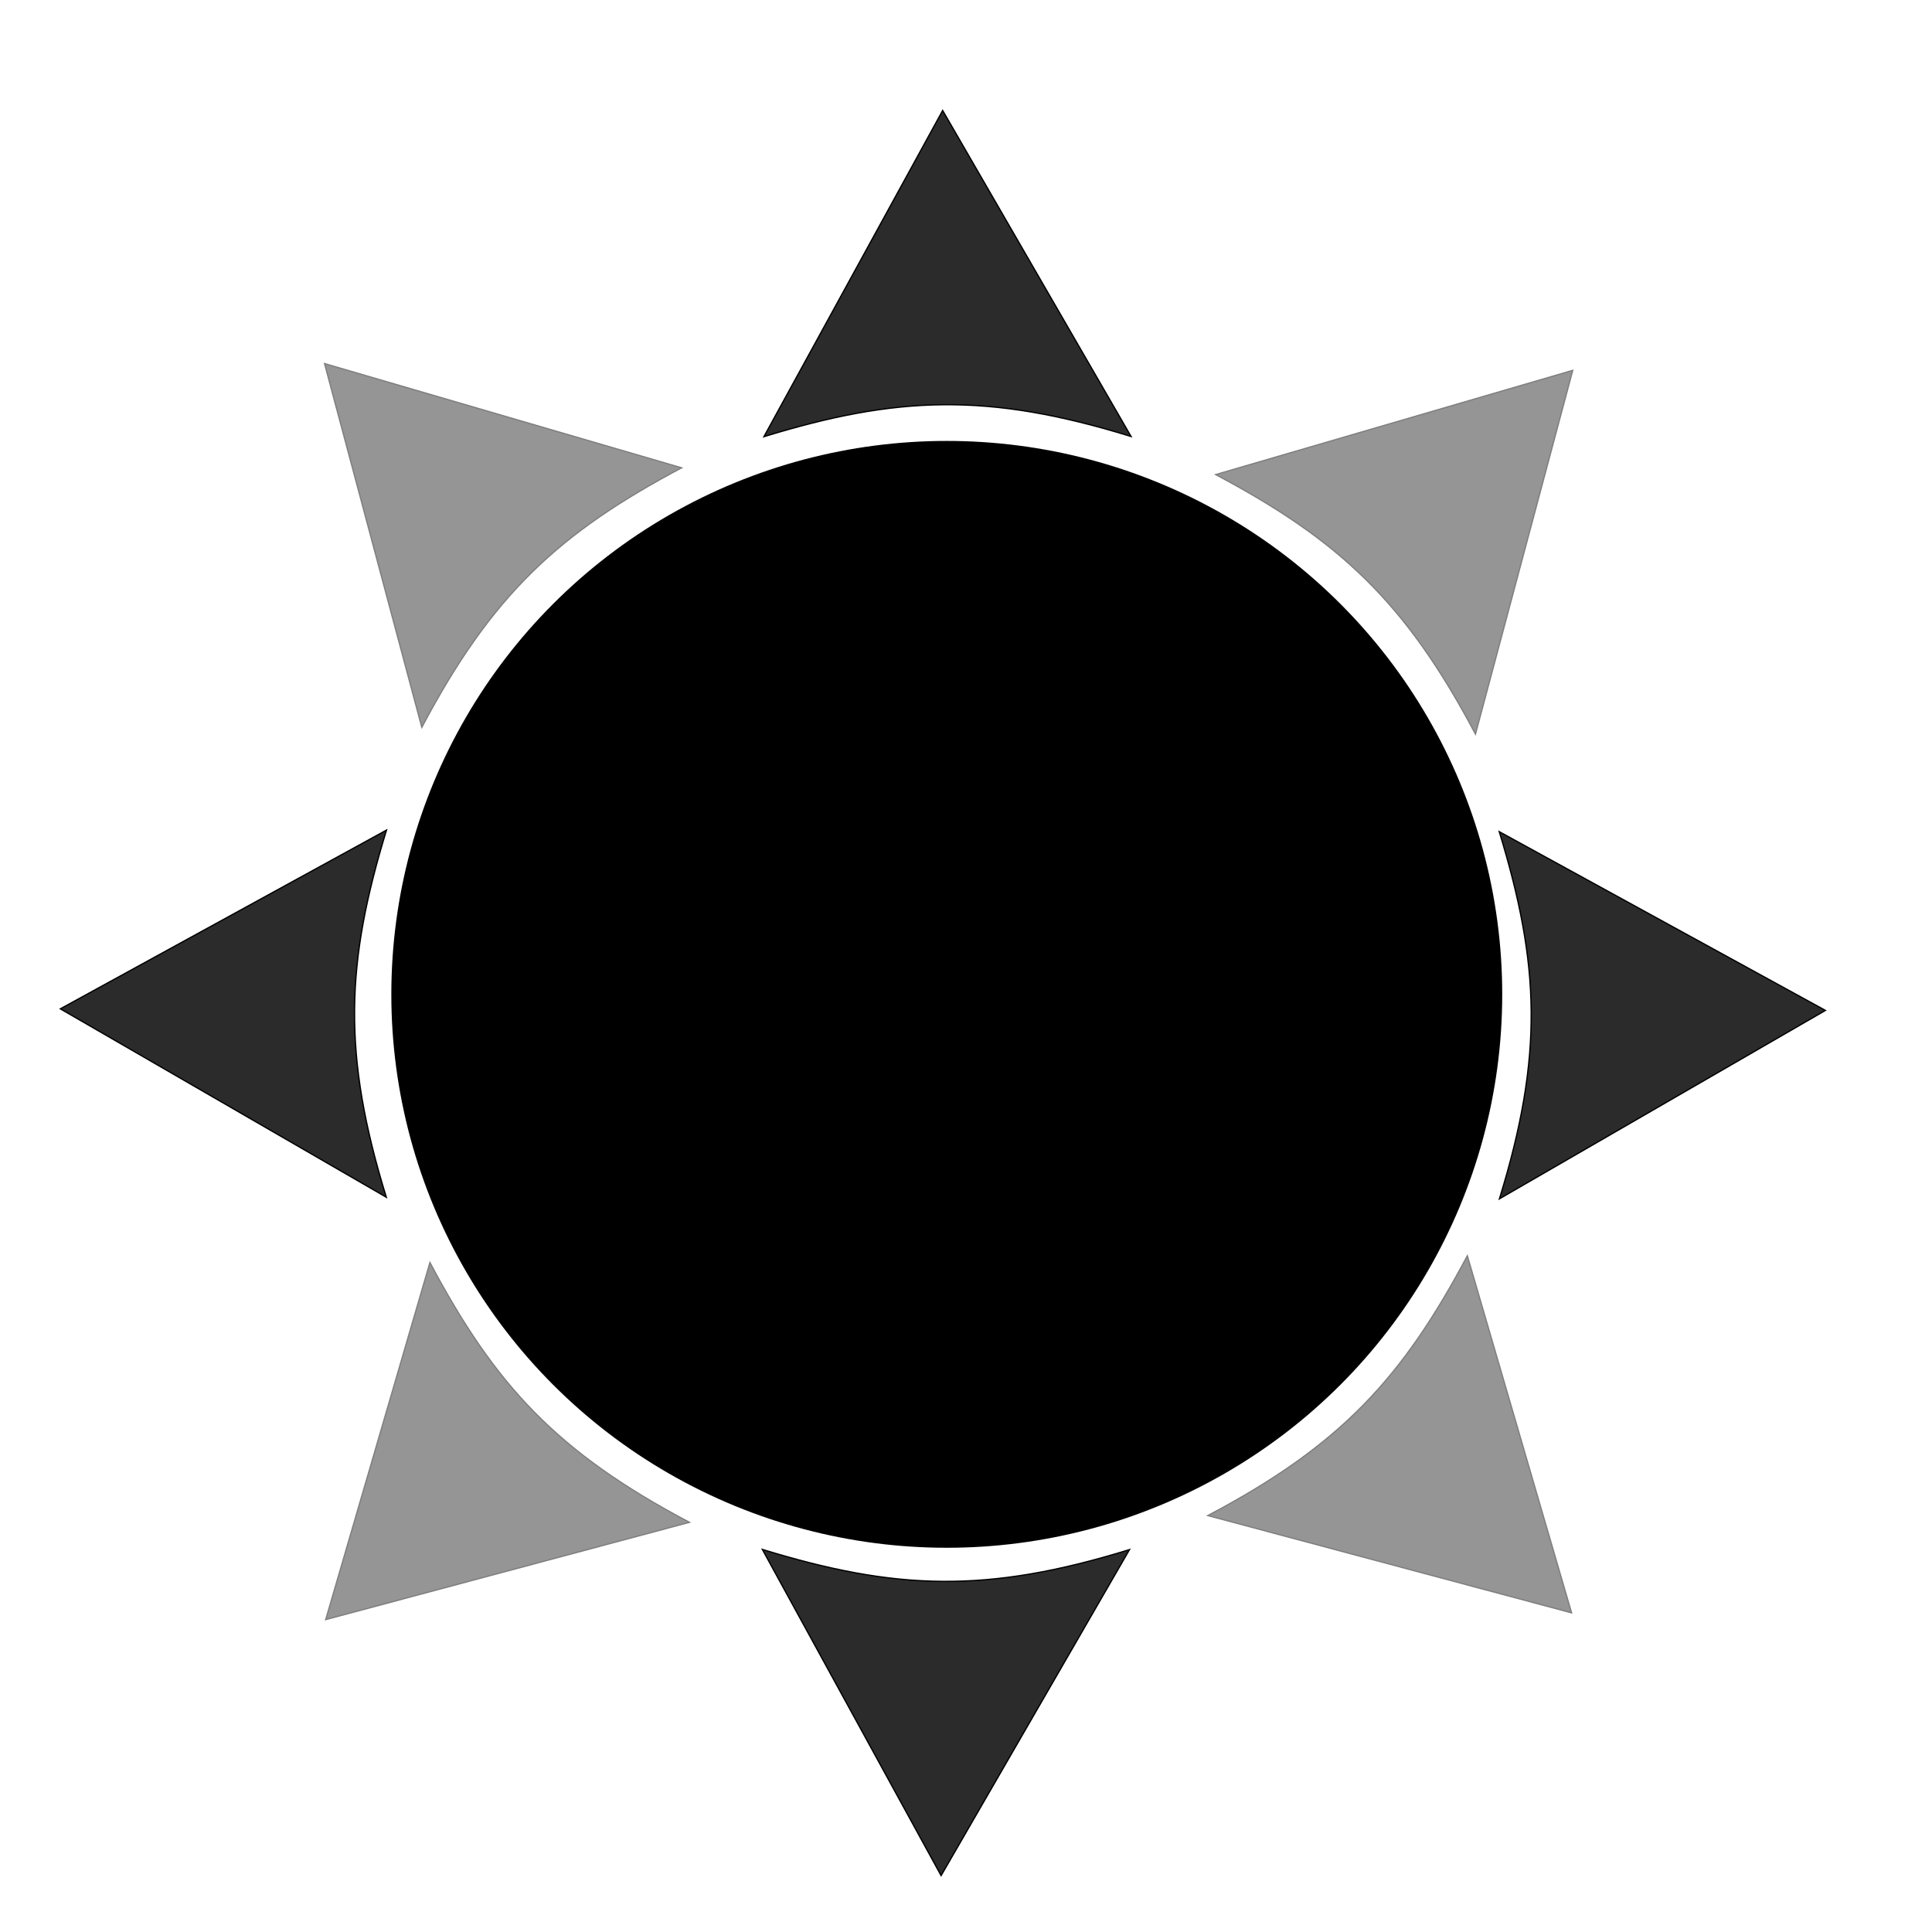 <?xml version="1.0" encoding="UTF-8" standalone="no"?>
<!-- Created with Inkscape (http://www.inkscape.org/) -->

<svg
   width="1e3"
   height="1e3"
   version="1.1"
   viewBox="0 0 1e3 1e3"
   id="svg30"
   sodipodi:docname="brightness.svg"
   inkscape:version="1.1.2 (0a00cf5339, 2022-02-04)"
   xmlns:inkscape="http://www.inkscape.org/namespaces/inkscape"
   xmlns:sodipodi="http://sodipodi.sourceforge.net/DTD/sodipodi-0.dtd"
   xmlns="http://www.w3.org/2000/svg"
   xmlns:svg="http://www.w3.org/2000/svg"
   xmlns:rdf="http://www.w3.org/1999/02/22-rdf-syntax-ns#"
   xmlns:cc="http://creativecommons.org/ns#"
   xmlns:dc="http://purl.org/dc/elements/1.1/">
  <defs
     id="defs34" />
  <sodipodi:namedview
     id="namedview32"
     pagecolor="#ffffff"
     bordercolor="#666666"
     borderopacity="1.0"
     inkscape:pageshadow="2"
     inkscape:pageopacity="0.0"
     inkscape:pagecheckerboard="0"
     showgrid="false"
     inkscape:zoom="0.585"
     inkscape:cx="488.03419"
     inkscape:cy="500"
     inkscape:window-width="1482"
     inkscape:window-height="863"
     inkscape:window-x="5097"
     inkscape:window-y="487"
     inkscape:window-maximized="0"
     inkscape:current-layer="svg30" />
  <g
     fill-opacity=".831"
     id="g28">
    <ellipse
       cx="490.05"
       cy="514.67"
       rx="287.5"
       ry="286.45"
       id="ellipse4"
       style="fill:#000000;fill-opacity:1" />
    <path
       d="m487.92 57.19-92.531 168.84c68.572-21.009 115.68-23.068 190.06-0.098z"
       stroke="#000"
       stroke-width=".656px"
       id="path6" />
    <path
       d="m487.11 970.81-92.531-168.84c68.572 21.009 115.68 23.068 190.06 0.098z"
       stroke="#000"
       stroke-width=".656px"
       id="path8" />
    <g
       transform="matrix(0 2.479 -2.479 0 1276.8 -478.8)"
       stroke="#000"
       stroke-width=".265px"
       id="g14">
      <path
         d="m404.11 133.91-37.326 68.107c27.661-8.475 46.664-9.306 76.667-0.04z"
         id="path10" />
      <path
         d="m403.78 502.45-37.326-68.107c27.661 8.475 46.664 9.306 76.667 0.04z"
         id="path12" />
    </g>
    <g
       transform="matrix(-1.753 1.753 -1.753 -1.753 1756.6 361.15)"
       opacity=".5"
       stroke="#000"
       stroke-width=".265px"
       id="g20">
      <path
         d="m404.11 133.91-37.326 68.107c27.661-8.475 46.664-9.306 76.667-0.04z"
         id="path16" />
      <path
         d="m403.78 502.45-37.326-68.107c27.661 8.475 46.664 9.306 76.667 0.04z"
         id="path18" />
    </g>
    <g
       transform="matrix(1.753 1.753 1.753 -1.753 -774.57 364.65)"
       opacity=".5"
       stroke="#000"
       stroke-width=".265px"
       id="g26">
      <path
         d="m404.11 133.91-37.326 68.107c27.661-8.475 46.664-9.306 76.667-0.04z"
         id="path22" />
      <path
         d="m403.78 502.45-37.326-68.107c27.661 8.475 46.664 9.306 76.667 0.04z"
         id="path24" />
    </g>
  </g>
</svg>
